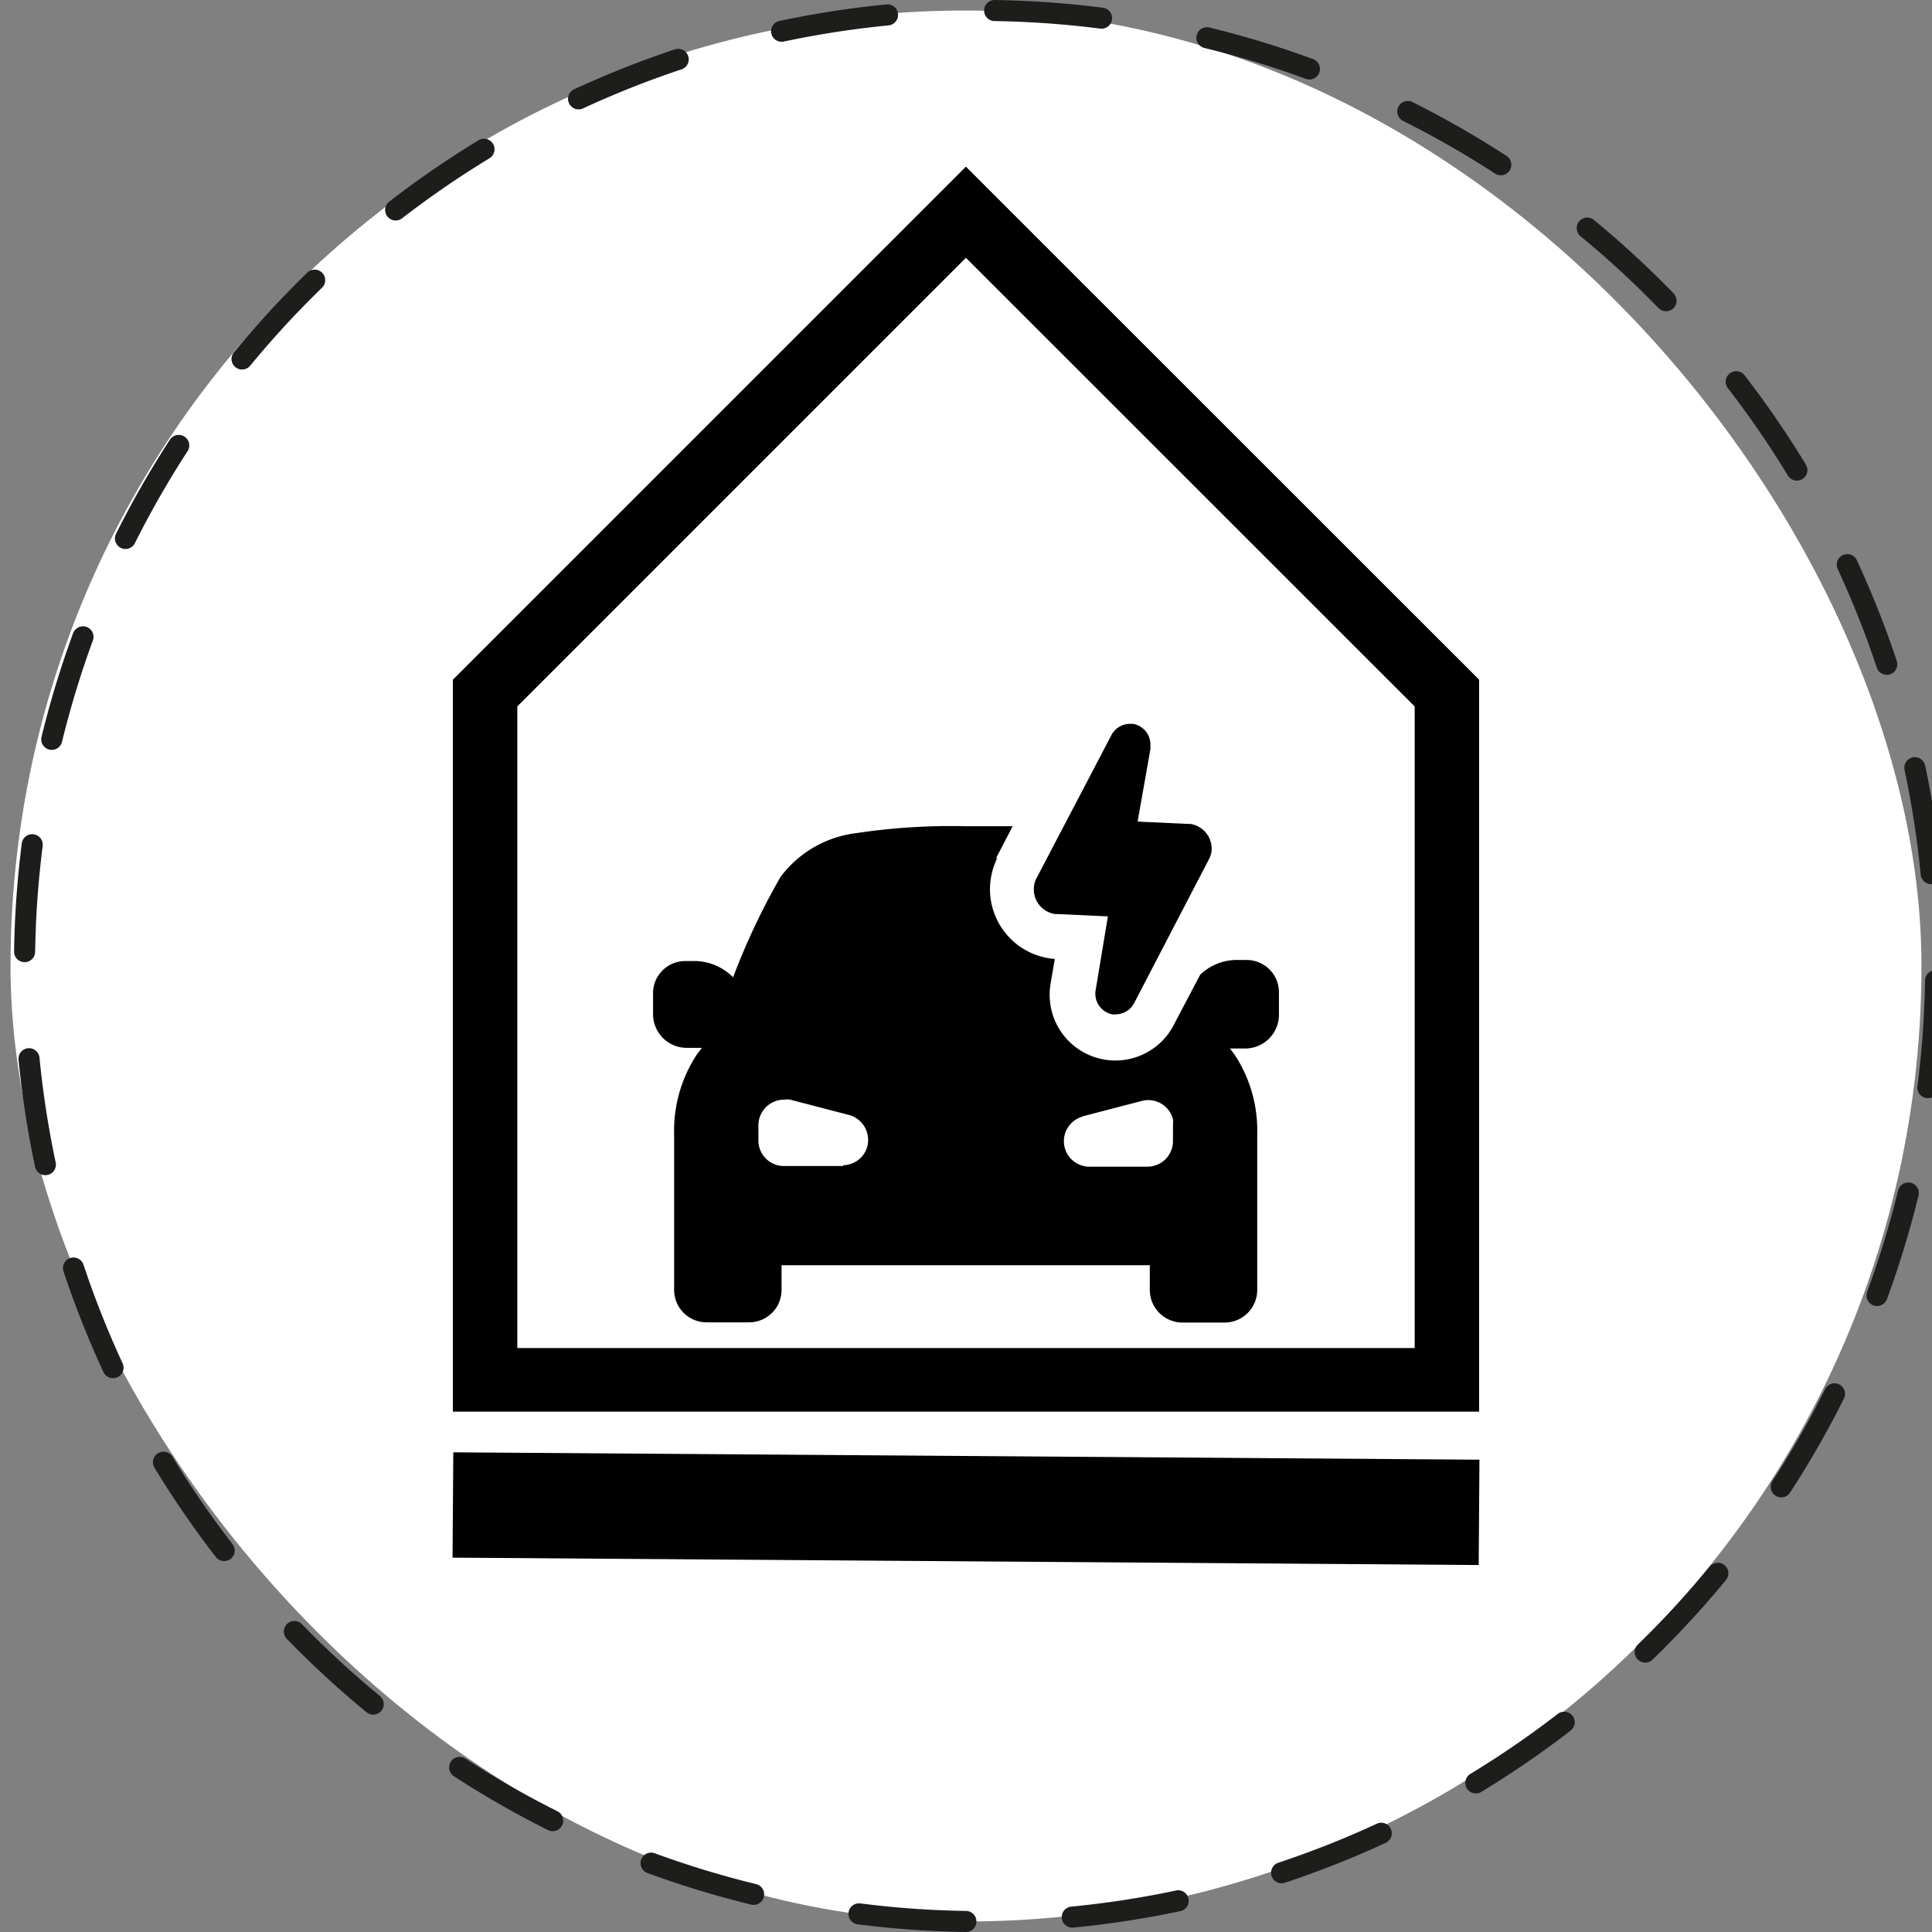 <svg xmlns="http://www.w3.org/2000/svg" viewBox="0 0 91.71 91.71"><rect x="0" y="0" width="91.71" height="91.71" fill="#808080" stroke="none"/><rect x="0.5" y="0.5" width="90.71" height="90.71" rx="45.35" fill="#fff"/><path d="M45.85,91.21h0A45.36,45.36,0,0,1,45.85.5h0a45.36,45.36,0,1,1,0,90.71Z" fill="none" stroke="#1d1d1b" stroke-linecap="round" stroke-linejoin="round" stroke-dasharray="5.09 5.09"/><polygon points="53.13 31.56 53.13 31.56 53.13 31.56 53.13 31.56"/><path d="M24.55,33.53V64H67.16V33.53L45.85,12.23ZM21.5,32.27,45.85,7.92,70.21,32.27V67H21.5Z"/><path d="M24.55,33.53V64H67.16V33.53L45.85,12.23ZM21.5,32.27,45.85,7.92,70.21,32.27V67H21.5Z"/><line x1="21.5" y1="71.44" x2="70.21" y2="71.79" fill="none" stroke="#000" stroke-miterlimit="10" stroke-width="5"/><path d="M47.29,40.72l0,0,.78-1.5c-.76,0-1.51,0-2.24,0h0a30.16,30.16,0,0,0-5.2.33,5.27,5.27,0,0,0-3.58,2.08,32.62,32.62,0,0,0-2.25,4.76,2.63,2.63,0,0,0-1.73-.77h-.58A1.53,1.53,0,0,0,31,47.08v1.1a1.6,1.6,0,0,0,1.56,1.56h.76l-.23.3A6.56,6.56,0,0,0,32,53.81v7.41a1.54,1.54,0,0,0,1.55,1.55h2a1.54,1.54,0,0,0,1.55-1.55h0V60.06H54.58v1.17a1.55,1.55,0,0,0,1.55,1.55h2a1.55,1.55,0,0,0,1.55-1.55h0V53.81a6.55,6.55,0,0,0-1.07-3.74c-.08-.1-.15-.21-.23-.3h.76a1.6,1.6,0,0,0,1.57-1.59v-1.1a1.53,1.53,0,0,0-1.52-1.51h-.57a2.52,2.52,0,0,0-1.65.7l-1.23,2.34a3.12,3.12,0,0,1-5.87-1.91l.2-1.18A3.32,3.32,0,0,1,47,42a3.41,3.41,0,0,1,.33-1.25ZM40,55.35H37.2A1.21,1.21,0,0,1,36,54.14v-.73a1.22,1.22,0,0,1,1.22-1.21.92.92,0,0,1,.29,0l2.84.74a1.23,1.23,0,0,1,.81,1.52,1.21,1.21,0,0,1-1.11.85ZM51.36,53l2.84-.74a1.21,1.21,0,0,1,1.48.87,1.36,1.36,0,0,1,0,.29v.75a1.21,1.21,0,0,1-1.21,1.21H51.67a1.21,1.21,0,0,1-.3-2.37Zm3.26-17.5L54,39l2.37.11h.13a1.19,1.19,0,0,1,1,1.37,1.24,1.24,0,0,1-.12.32l-3.54,6.81a1,1,0,0,1-.88.54.43.43,0,0,1-.16,0A1,1,0,0,1,52,47.06v0l.59-3.56-2.37-.11h-.13a1.18,1.18,0,0,1-1-1.36.92.92,0,0,1,.1-.32l3.56-6.8a1,1,0,0,1,.88-.55h.15a1,1,0,0,1,.82,1.13Z"/></svg>